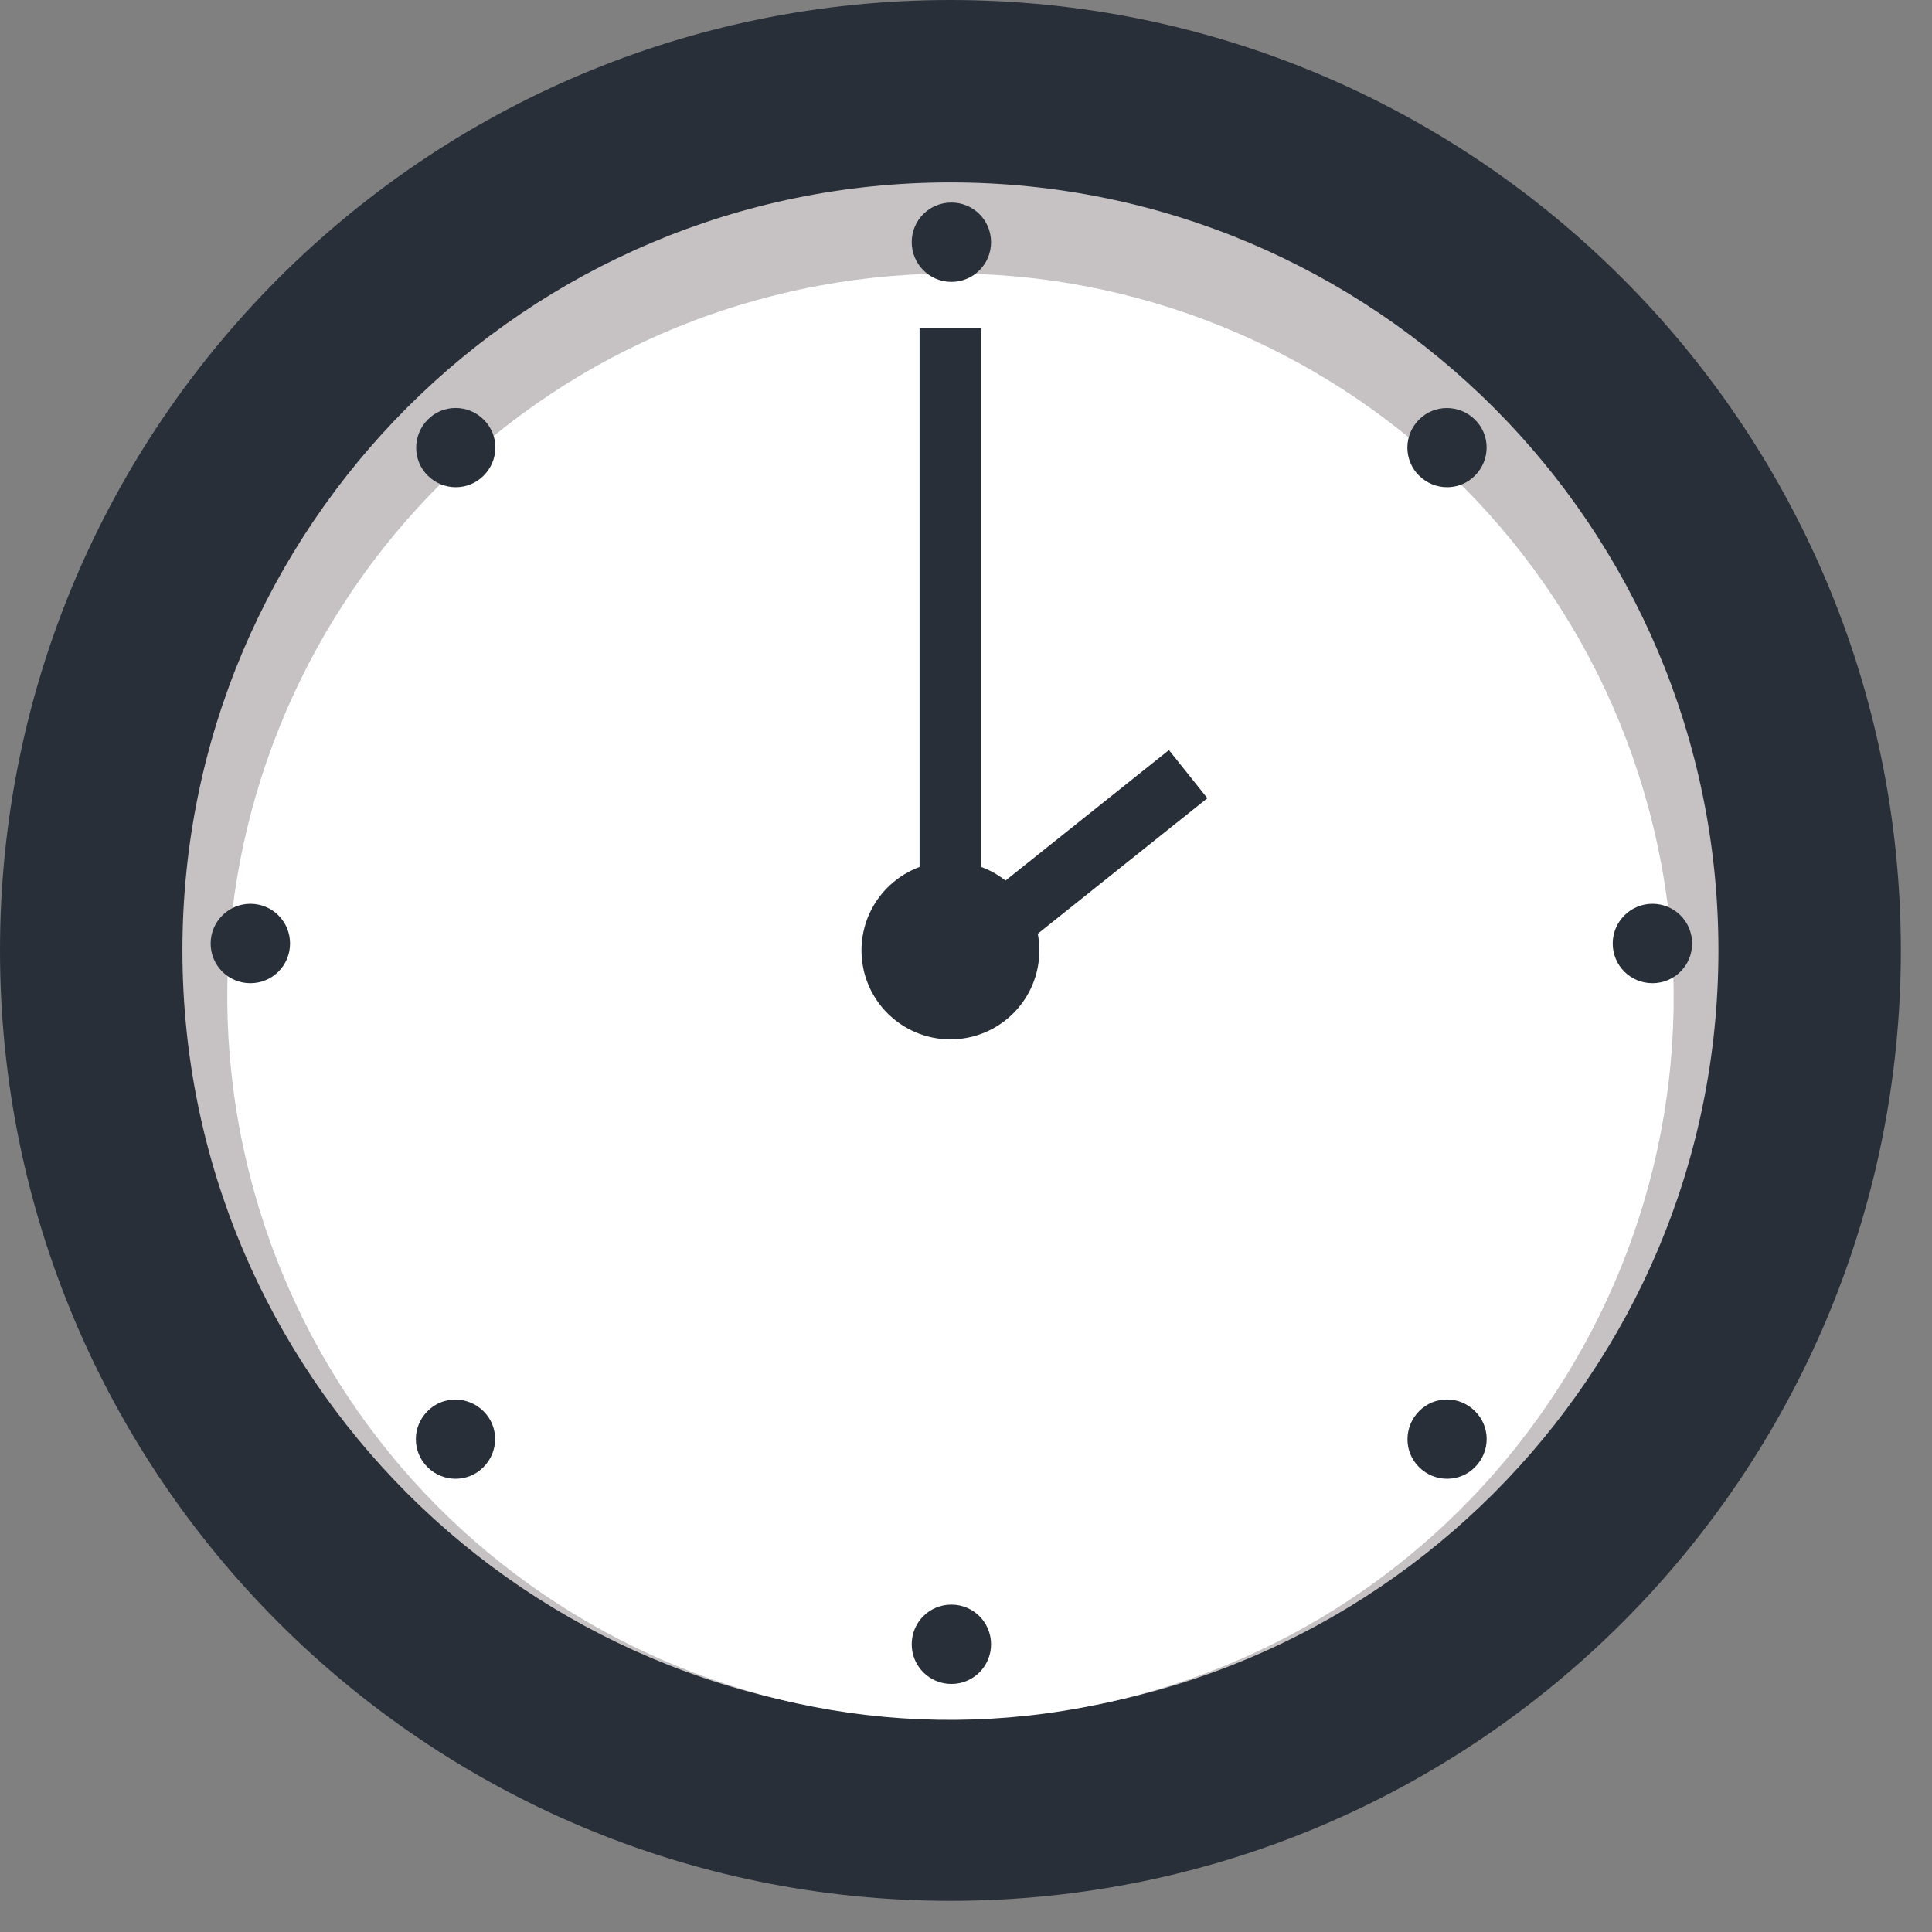 <svg width="31" height="31" viewBox="0 0 31 31" fill="none" xmlns="http://www.w3.org/2000/svg">
  <rect x="0" y="0" width="31" height="31" fill="#808080" stroke="none"/>
  <path
    d="M15.25 30.5C23.672 30.5 30.5 23.672 30.5 15.25C30.5 6.828 23.672 0 15.25 0C6.828 0 0 6.828 0 15.25C0 23.672 6.828 30.5 15.25 30.5Z"
    fill="#282F39" />
  <path
    d="M15.25 27.573C22.056 27.573 27.573 22.056 27.573 15.25C27.573 8.444 22.056 2.927 15.25 2.927C8.444 2.927 2.927 8.444 2.927 15.25C2.927 22.056 8.444 27.573 15.25 27.573Z"
    fill="#C6C2C4" />
  <path
    d="M17.951 27.275C24.183 25.784 28.025 19.523 26.534 13.292C25.042 7.061 18.782 3.218 12.55 4.71C6.319 6.201 2.476 12.462 3.968 18.693C5.459 24.924 11.72 28.767 17.951 27.275Z"
    fill="white" />
  <path
    d="M15.25 16.677C16.038 16.677 16.677 16.038 16.677 15.25C16.677 14.462 16.038 13.823 15.25 13.823C14.462 13.823 13.823 14.462 13.823 15.25C13.823 16.038 14.462 16.677 15.25 16.677Z"
    fill="#282F39" />
  <path d="M15.745 5.264H14.755V15.553H15.745V5.264Z" fill="#282F39" />
  <path d="M19.373 12.808L18.756 12.035L14.766 15.222L15.384 15.995L19.373 12.808Z" fill="#282F39" />
  <path
    d="M14.629 3.886C14.629 4.235 14.912 4.523 15.265 4.523C15.618 4.523 15.902 4.239 15.902 3.886C15.902 3.533 15.618 3.25 15.265 3.25C14.912 3.25 14.629 3.533 14.629 3.886Z"
    fill="#282F39" />
  <path
    d="M14.629 26.384C14.629 26.733 14.912 27.02 15.265 27.02C15.618 27.02 15.902 26.736 15.902 26.384C15.902 26.03 15.618 25.747 15.265 25.747C14.912 25.747 14.629 26.03 14.629 26.384Z"
    fill="#282F39" />
  <path
    d="M22.769 6.733C22.52 6.982 22.52 7.385 22.769 7.631C23.019 7.88 23.422 7.88 23.667 7.631C23.916 7.381 23.916 6.979 23.667 6.733C23.418 6.487 23.015 6.484 22.769 6.733Z"
    fill="#282F39" />
  <path
    d="M6.86 22.643C6.61 22.892 6.61 23.295 6.86 23.541C7.109 23.79 7.512 23.79 7.757 23.541C8.007 23.291 8.007 22.888 7.757 22.643C7.508 22.397 7.105 22.393 6.86 22.643Z"
    fill="#282F39" />
  <path
    d="M26.514 14.502C26.165 14.502 25.877 14.786 25.877 15.139C25.877 15.492 26.161 15.776 26.514 15.776C26.867 15.776 27.151 15.492 27.151 15.139C27.151 14.786 26.867 14.502 26.514 14.502Z"
    fill="#282F39" />
  <path
    d="M4.017 14.502C3.668 14.502 3.38 14.786 3.38 15.139C3.38 15.492 3.664 15.776 4.017 15.776C4.37 15.776 4.654 15.492 4.654 15.139C4.654 14.786 4.37 14.502 4.017 14.502Z"
    fill="#282F39" />
  <path
    d="M23.667 22.643C23.418 22.393 23.015 22.393 22.77 22.643C22.524 22.892 22.52 23.295 22.77 23.541C23.019 23.79 23.422 23.79 23.667 23.541C23.917 23.291 23.917 22.888 23.667 22.643Z"
    fill="#282F39" />
  <path
    d="M7.761 6.733C7.512 6.484 7.109 6.484 6.863 6.733C6.618 6.982 6.614 7.385 6.863 7.631C7.113 7.88 7.516 7.88 7.761 7.631C8.011 7.381 8.011 6.979 7.761 6.733Z"
    fill="#282F39" />
</svg>
